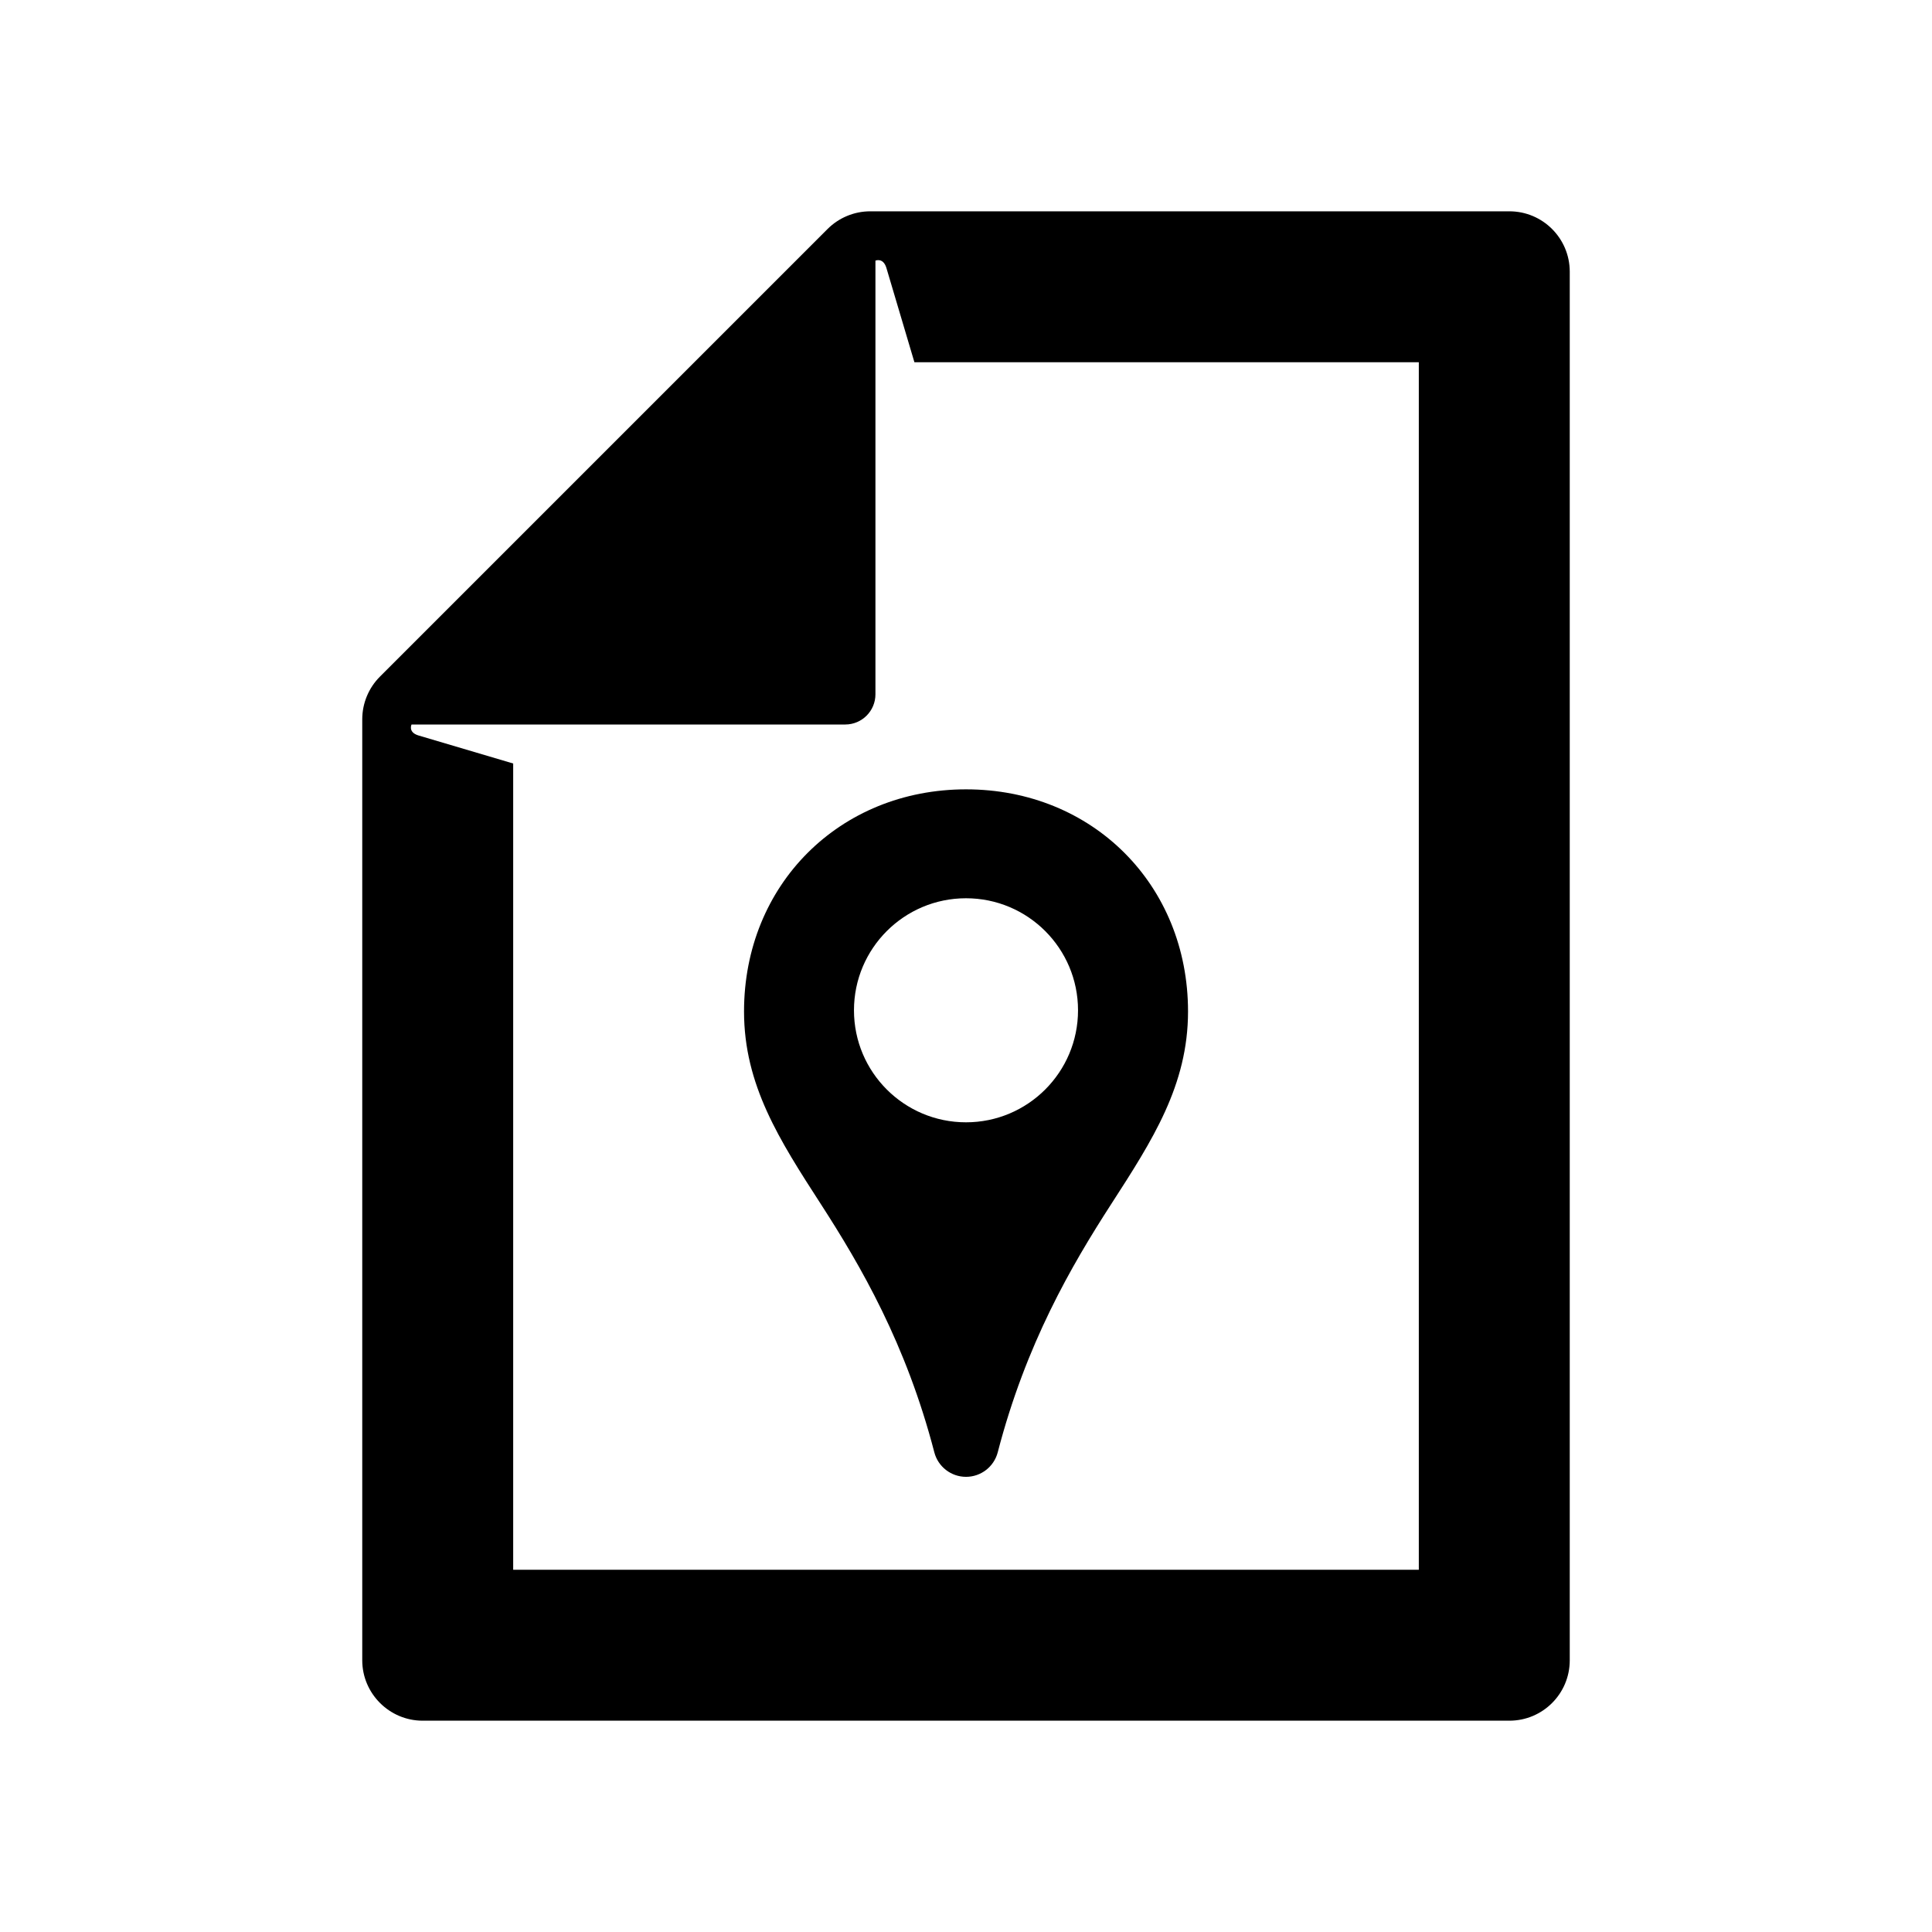 <?xml version="1.0" encoding="utf-8"?>
<!-- Generator: Adobe Illustrator 19.1.0, SVG Export Plug-In . SVG Version: 6.00 Build 0)  -->
<svg version="1.2" baseProfile="tiny" xmlns="http://www.w3.org/2000/svg" xmlns:xlink="http://www.w3.org/1999/xlink" x="0px"
	 y="0px" width="64px" height="64px" viewBox="0 0 64 64" xml:space="preserve">
<g id="Box">
	<rect fill="none" width="64" height="64"/>
</g>
<g id="Icon">
	<g>
		<path d="M50,7H28.829c-0.531,0-1.04,0.211-1.415,0.586L12.586,22.414C12.211,22.789,12,23.298,12,23.829V55
			c0,1.1,0.9,2,2,2h36c1.105,0,2-0.895,2-2V9C52,7.896,51.105,7,50,7z M47,52H17V25.292l-3.148-0.932
			C13.51,24.25,13.633,24,13.633,24H28c0.552,0,1-0.448,1-1V8.634c0,0,0.251-0.11,0.36,0.231L30.291,12H47V52z"/>
		<path d="M24.647,33.506c0,2.441,1.178,4.265,2.542,6.377c1.325,2.051,2.827,4.631,3.762,8.228
			c0.124,0.477,0.556,0.811,1.05,0.811s0.925-0.334,1.05-0.811c0.935-3.597,2.437-6.177,3.762-8.228
			c1.364-2.112,2.542-3.936,2.542-6.377c0-4.195-3.161-7.358-7.353-7.358S24.647,29.311,24.647,33.506z M32,29.756
			c2.05,0,3.711,1.661,3.711,3.711S34.05,37.178,32,37.178s-3.711-1.661-3.711-3.711S29.951,29.756,32,29.756z"/>
	</g>
</g>
</svg>
